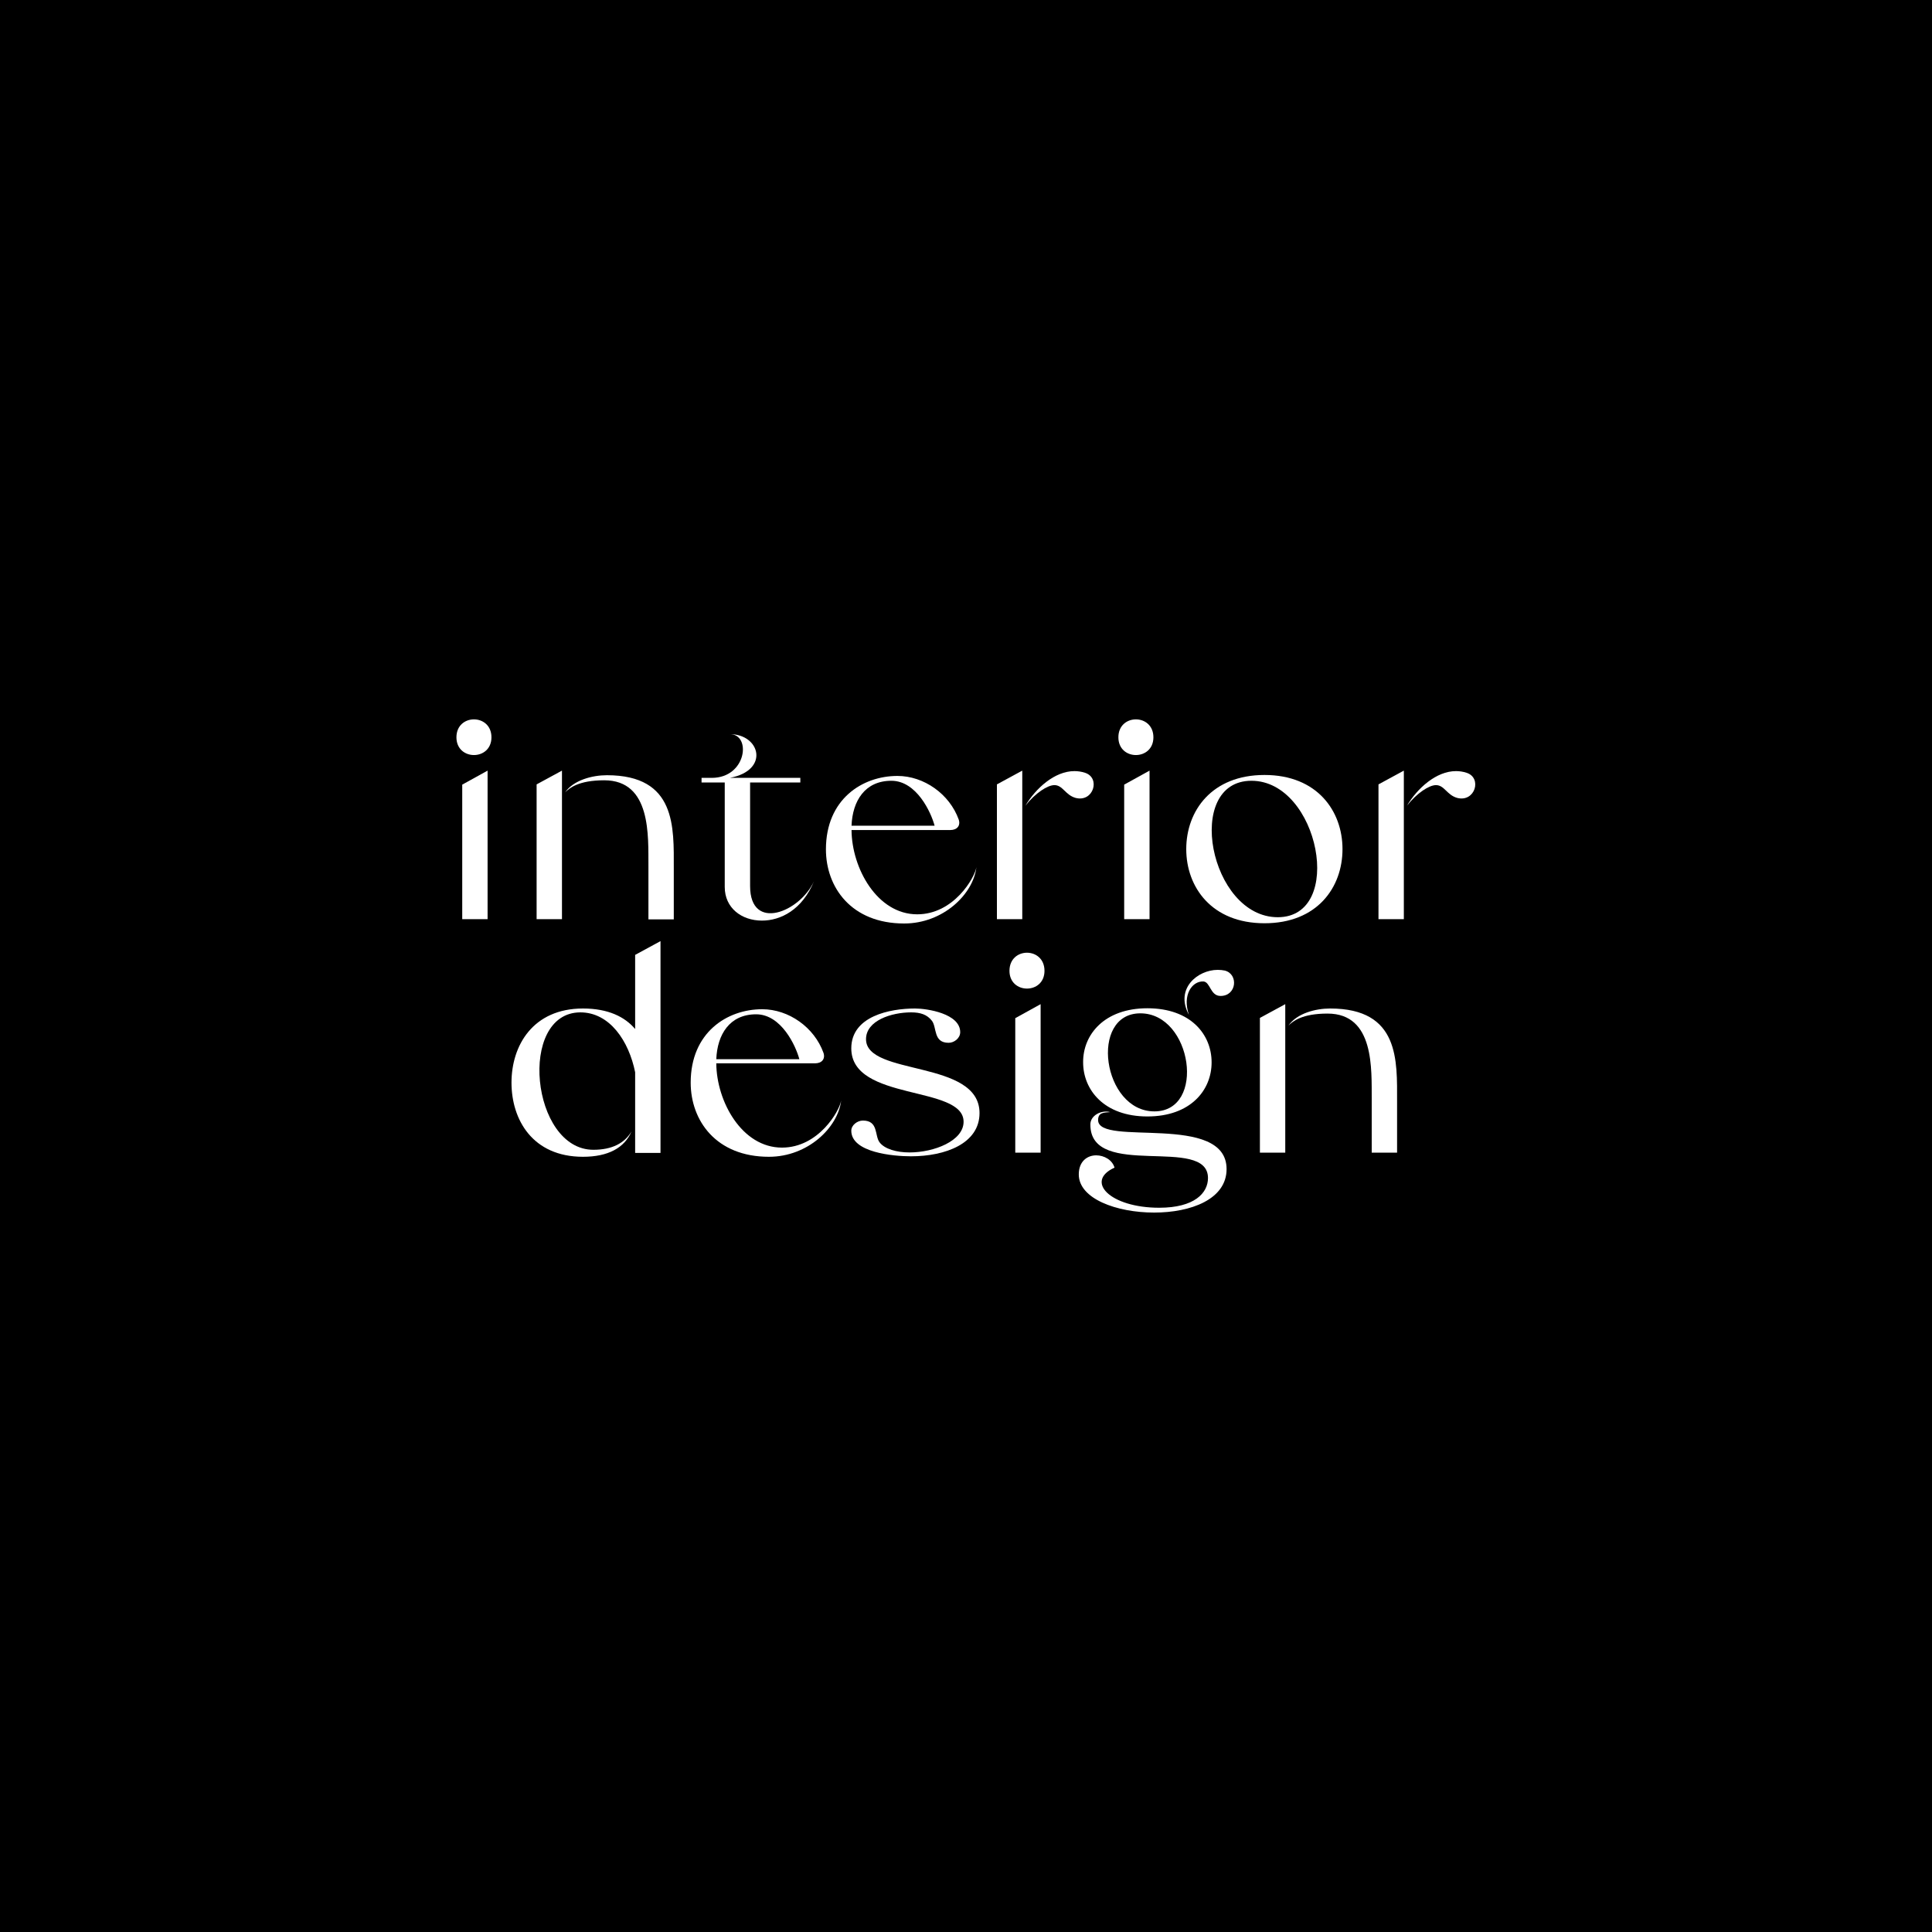 <?xml version="1.0" encoding="utf-8"?>
<!-- Generator: Adobe Illustrator 24.0.1, SVG Export Plug-In . SVG Version: 6.00 Build 0)  -->
<svg version="1.1" id="Layer_1" xmlns="http://www.w3.org/2000/svg" xmlns:xlink="http://www.w3.org/1999/xlink" x="0px" y="0px"
	 viewBox="0 0 800 800" enable-background="new 0 0 800 800" xml:space="preserve">
<rect width="800" height="800"/>
<g>
	<g>
		<path fill="#FFFFFF" d="M203.5,305.3c0,9.8-14.5,9.8-14.5,0C189,295.4,203.5,295.4,203.5,305.3z M201.9,319.1v61.5h-10.5v-55.7
			L201.9,319.1z"/>
		<path fill="#FFFFFF" d="M222.2,324.8l10.5-5.7v61.5h-10.5V324.8z M251.3,321c28.8,0,27.7,21.6,27.7,38.5v21.2h-10.5v-22.1
			c-0.1-12.2,1.3-35.5-18.3-35.5c-10.6,0-14.4,3.2-16.2,5C237.5,323,245.3,321,251.3,321z"/>
		<path fill="#FFFFFF" d="M302.2,322.1h29.2v1.9h-20.8v42.9c0,19.1,20.7,10.8,26.5-2.1c-4.9,12-13.9,16.4-21.6,16.4
			c-8.5,0-15.4-5.3-15.4-13.9V324h-9.6v-1.9h4.2c14.5,0,16.5-18.1,7.5-18.1C314.8,304,318.8,319,302.2,322.1z"/>
		<path fill="#FFFFFF" d="M352.6,343.7c0.1,15.8,10.6,34.9,27.2,34.9c15.1,0,23.8-15.1,24.5-19.5c-1.3,11.2-13.8,23.3-29.9,23.3
			c-21.9,0-32.4-15-32.4-30.7c0-20.8,15.1-30.4,29.6-30.4c11,0,21.6,7.5,25.4,18.1c0.8,2.5-0.7,4.3-3.5,4.3H352.6z M352.6,341.9
			h34.4c-1.5-5.6-7.5-18.6-17.9-18.6C358.1,323.3,353,331.7,352.6,341.9z"/>
		<path fill="#FFFFFF" d="M412.8,324.8l10.5-5.7v61.5h-10.5V324.8z M444.9,319.3c1.4,0,2.9,0.2,4.4,0.7c6.5,2.1,3.5,12.3-3.9,10.4
			c-4.3-1.2-5.3-5.3-8.8-5.3c-2.8,0-7.8,3.2-12,8.5C428.9,326.4,436.7,319.3,444.9,319.3z"/>
		<path fill="#FFFFFF" d="M477.6,305.3c0,9.8-14.5,9.8-14.5,0C463.1,295.4,477.6,295.4,477.6,305.3z M476,319.1v61.5h-10.5v-55.7
			L476,319.1z"/>
		<path fill="#FFFFFF" d="M523.6,320.9c21.9,0,32.3,15,32.3,30.7c0,15.9-10.5,30.7-32.3,30.7c-21.9,0-32.4-15-32.4-30.7
			C491.2,335.7,501.8,320.9,523.6,320.9z M529.1,379.8c28,0,17.1-56.5-10.9-56.5C490.1,323.3,500.8,379.8,529.1,379.8z"/>
		<path fill="#FFFFFF" d="M570.8,324.8l10.5-5.7v61.5h-10.5V324.8z M602.9,319.3c1.4,0,2.9,0.2,4.4,0.7c6.5,2.1,3.5,12.3-3.9,10.4
			c-4.3-1.2-5.3-5.3-8.8-5.3c-2.8,0-7.8,3.2-12,8.5C586.9,326.4,594.7,319.3,602.9,319.3z"/>
		<path fill="#FFFFFF" d="M245.7,476.1c7.7,0,12.9-2.7,15.8-7.6c-2.9,6.8-9.7,10.5-20.1,10.5c-20.9,0-29.6-15.4-29.6-30.7
			c0-15.4,8.9-30.7,29.6-30.7c10.5,0,17.4,3.5,21.6,8.5v-30.7l10.5-5.7v87.7H263V444c-2.6-12.9-10.5-24.8-22.7-24.8
			C214.3,419.3,219.9,476.1,245.7,476.1z"/>
		<path fill="#FFFFFF" d="M296.6,440.3c0.1,15.8,10.6,34.9,27.2,34.9c15.1,0,23.8-15.1,24.5-19.5c-1.3,11.2-13.8,23.3-29.9,23.3
			c-21.9,0-32.4-15-32.4-30.7c0-20.8,15.1-30.4,29.6-30.4c11,0,21.6,7.5,25.4,18.1c0.8,2.5-0.7,4.3-3.5,4.3H296.6z M296.6,438.6
			h34.4c-1.5-5.6-7.5-18.6-17.9-18.6C302.1,420,297,428.4,296.6,438.6z"/>
		<path fill="#FFFFFF" d="M376.6,477.2c10.2,0,22.4-4.8,22.4-12.7c0-15.3-46.5-8.3-46.5-30.4c0-13.3,15.9-16.5,26.4-16.5
			c5,0,18.7,2.1,18.7,9.8c0,2.5-2.5,4.4-4.8,4.4c-6.4,0-4.8-6.3-6.9-9.1c-2-2.6-4.8-3.5-8.6-3.5c-8.2,0-18.7,3.4-18.7,11.1
			c0,15.4,47,8.3,47,30.6c0,12.6-14.1,17.9-28.4,17.9c-7.1,0-24.7-1.5-24.7-10.6c0-2.3,2.5-4.2,4.8-4.2c6.5,0,4.8,6.2,6.9,9
			C366.3,475.8,371.3,477.2,376.6,477.2z"/>
		<path fill="#FFFFFF" d="M432.5,402c0,9.8-14.5,9.8-14.5,0C418,392,432.5,392,432.5,402z M430.9,415.8v61.5h-10.5v-55.7
			L430.9,415.8z"/>
		<path fill="#FFFFFF" d="M459.7,460.5c-2.6,0.2-5,0.1-5,3.3c0,11.2,53.2-3.3,53.2,20.3c0,12.5-14.8,18-30,18
			c-15.5,0-31.2-5.7-31.2-15.8c0-5.5,3.6-7.9,7.2-7.9c3.3,0,6.7,1.9,7.6,5.1c-12.4,5.6-1.9,16.6,18.5,16.6
			c14.6,0,20.2-6.1,20.2-12.3c0-17.9-48.7,0.9-48.7-22.1C451.4,462,455.9,459.5,459.7,460.5z M475.1,417.5c18,0,26.6,10.9,26.6,22.4
			c0,11.6-8.8,22.4-26.6,22.4c-17.9,0-26.6-11-26.6-22.4C448.4,428.4,457.3,417.5,475.1,417.5z M478,460.2
			c21.5,0,15.7-40.6-5.8-40.6C450.9,419.6,456.5,460.2,478,460.2z M504.2,401.6c1.1,0,2.1,0.1,3,0.3c5.7,1.5,4.9,10.5-1.8,10.5
			c-4.3,0-4.2-5.8-7.1-6c-4.7-0.2-8.8,5.6-6,13.8C486.4,409.3,496,401.6,504.2,401.6z"/>
		<path fill="#FFFFFF" d="M521.7,421.5l10.5-5.7v61.5h-10.5V421.5z M550.8,417.6c28.8,0,27.7,21.6,27.7,38.5v21.2H568v-22.1
			c-0.1-12.2,1.3-35.5-18.3-35.5c-10.6,0-14.4,3.2-16.2,5C537,419.6,544.7,417.6,550.8,417.6z"/>
	</g>
</g>
</svg>
